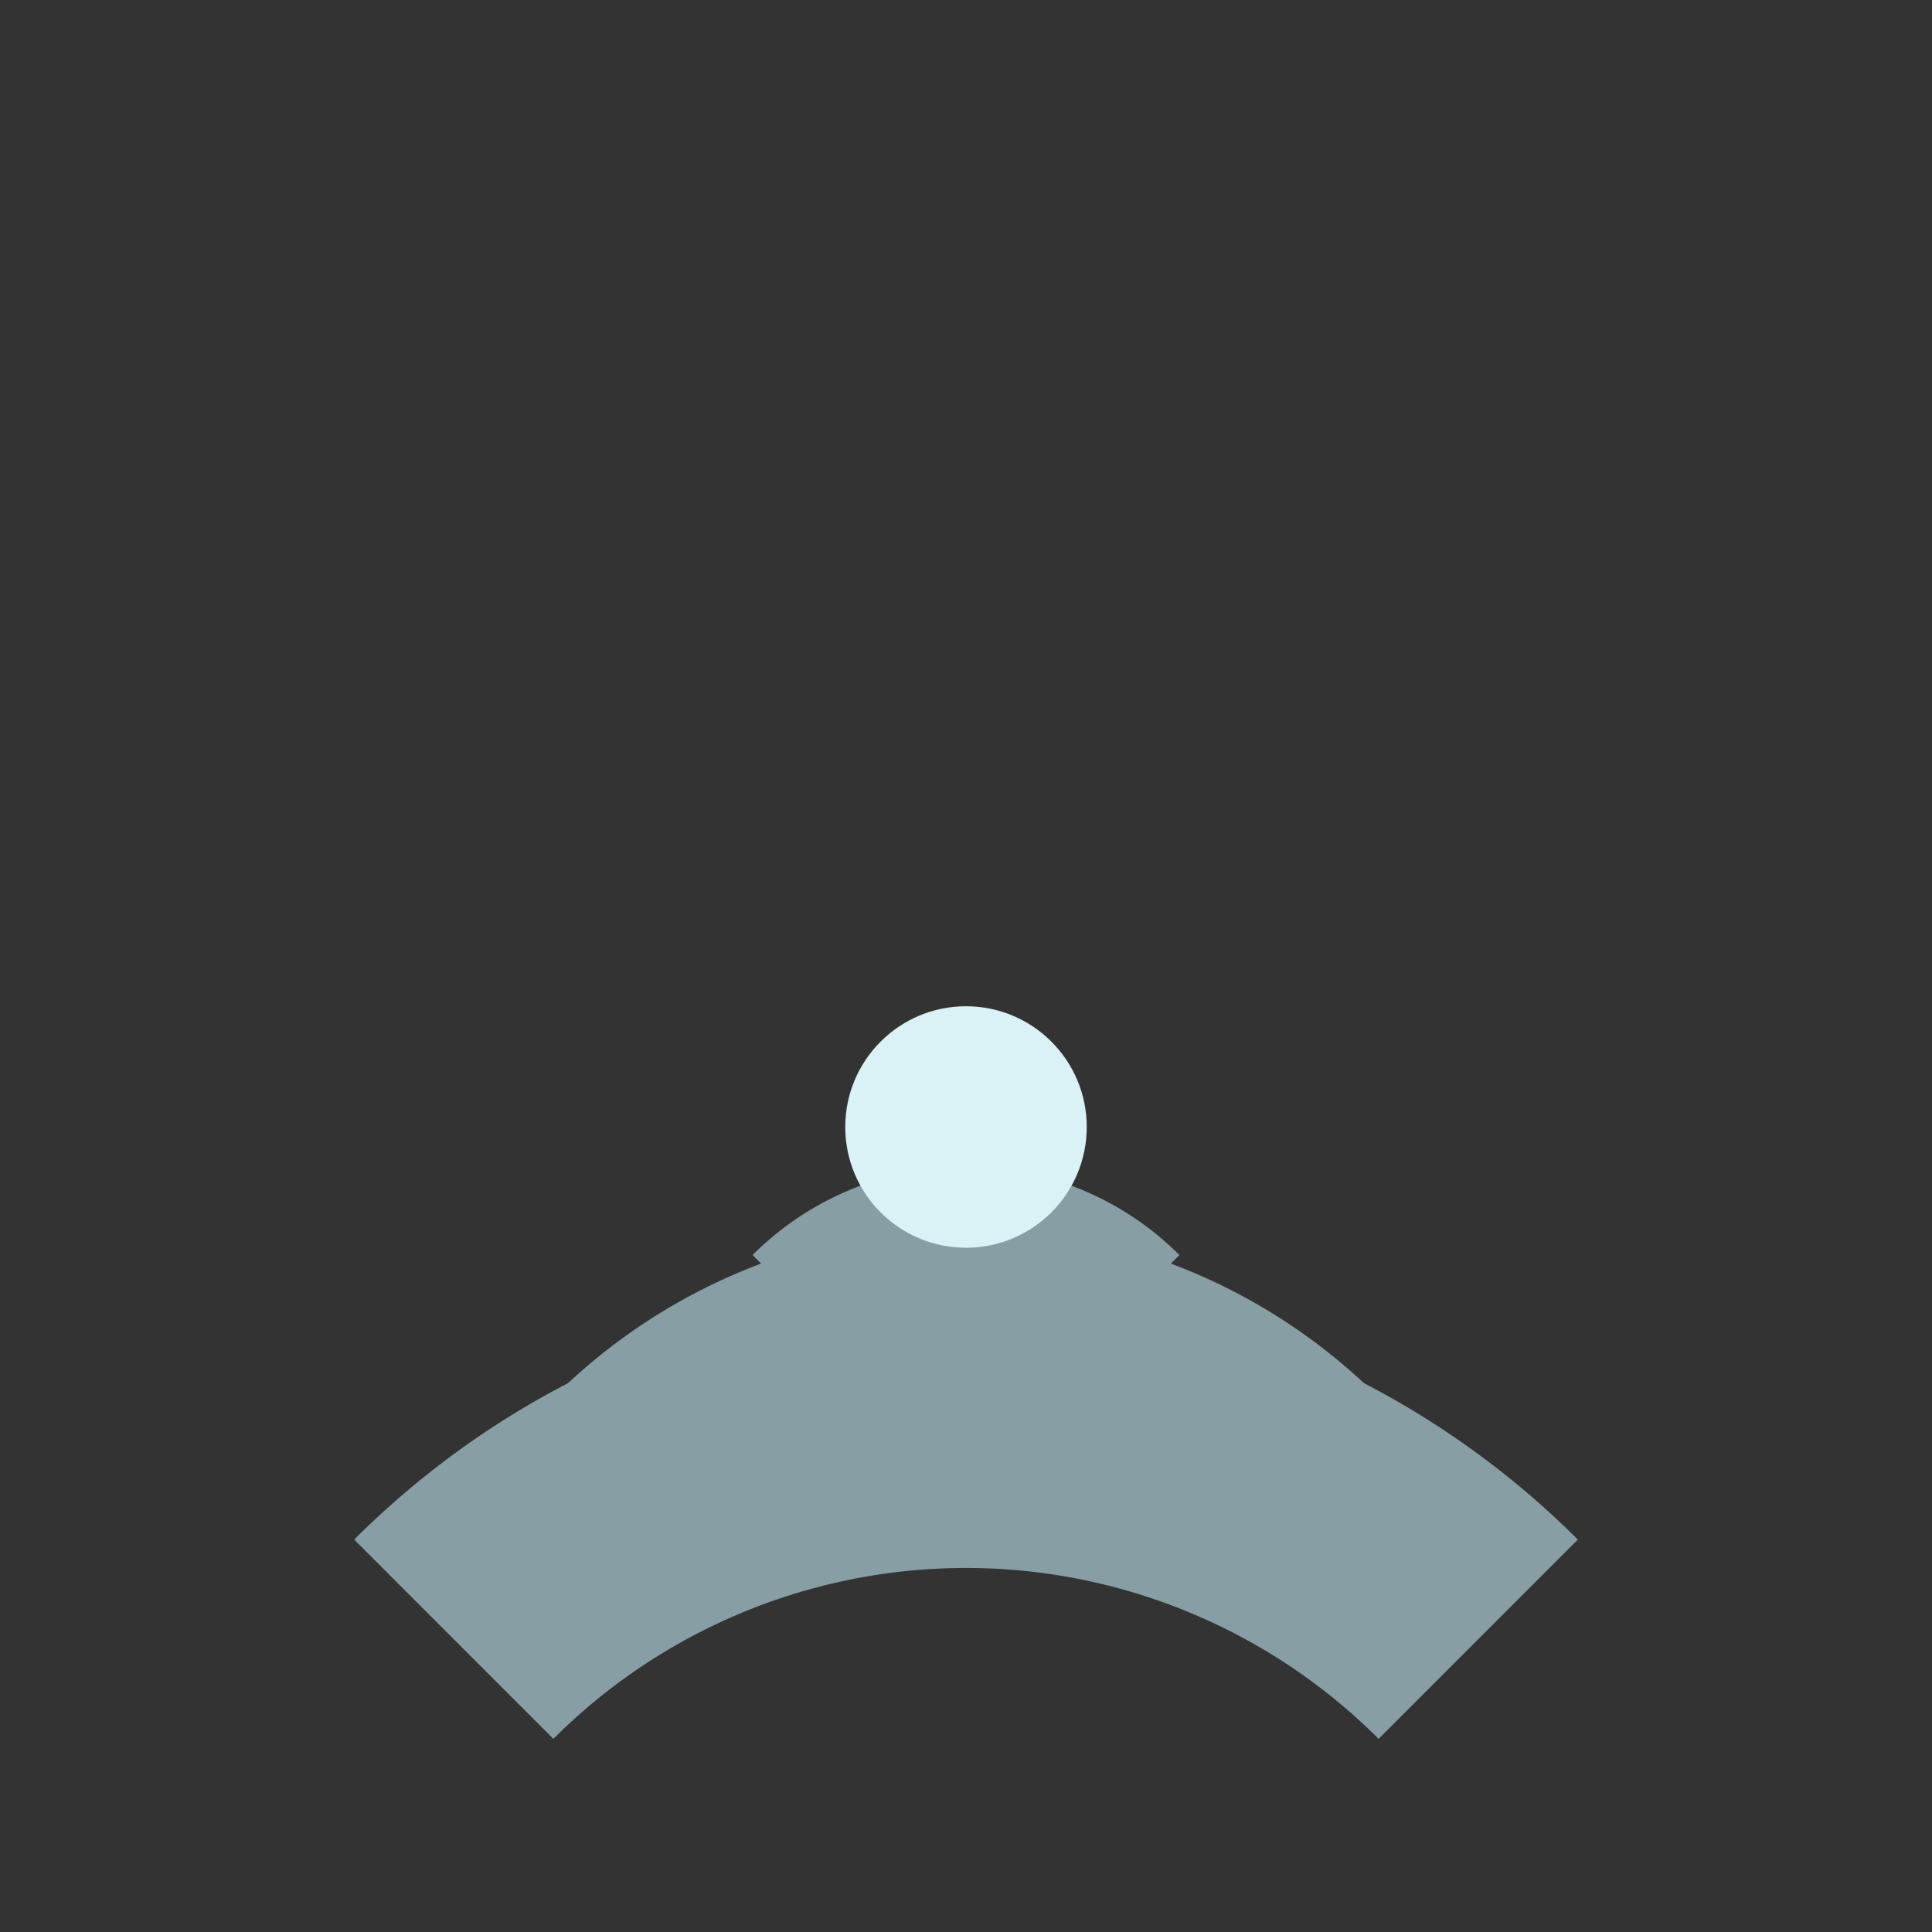 <svg width="24" height="24" viewBox="0 0 24 24" xmlns="http://www.w3.org/2000/svg">
<rect x="0" y="0" width="24" height="24" fill="#333333" stroke="none"/>
<path d="M 14.121 16.121 A 3 3 0 0 0 9.879 16.121" fill="none" stroke="#879EA4" stroke-width="1.5"/>
<path d="M 16.242 18.242 A 6 6 0 0 0 7.758 18.242" fill="none" stroke="#879EA4" stroke-width="2.5"/>
<path d="M 18.363 20.363 A 9 9 0 0 0 5.637 20.363" fill="none" stroke="#879EA4" stroke-width="3.5"/>
<circle cx="12" cy="14" r="1.5" fill="#DAF1F6"/>
</svg>